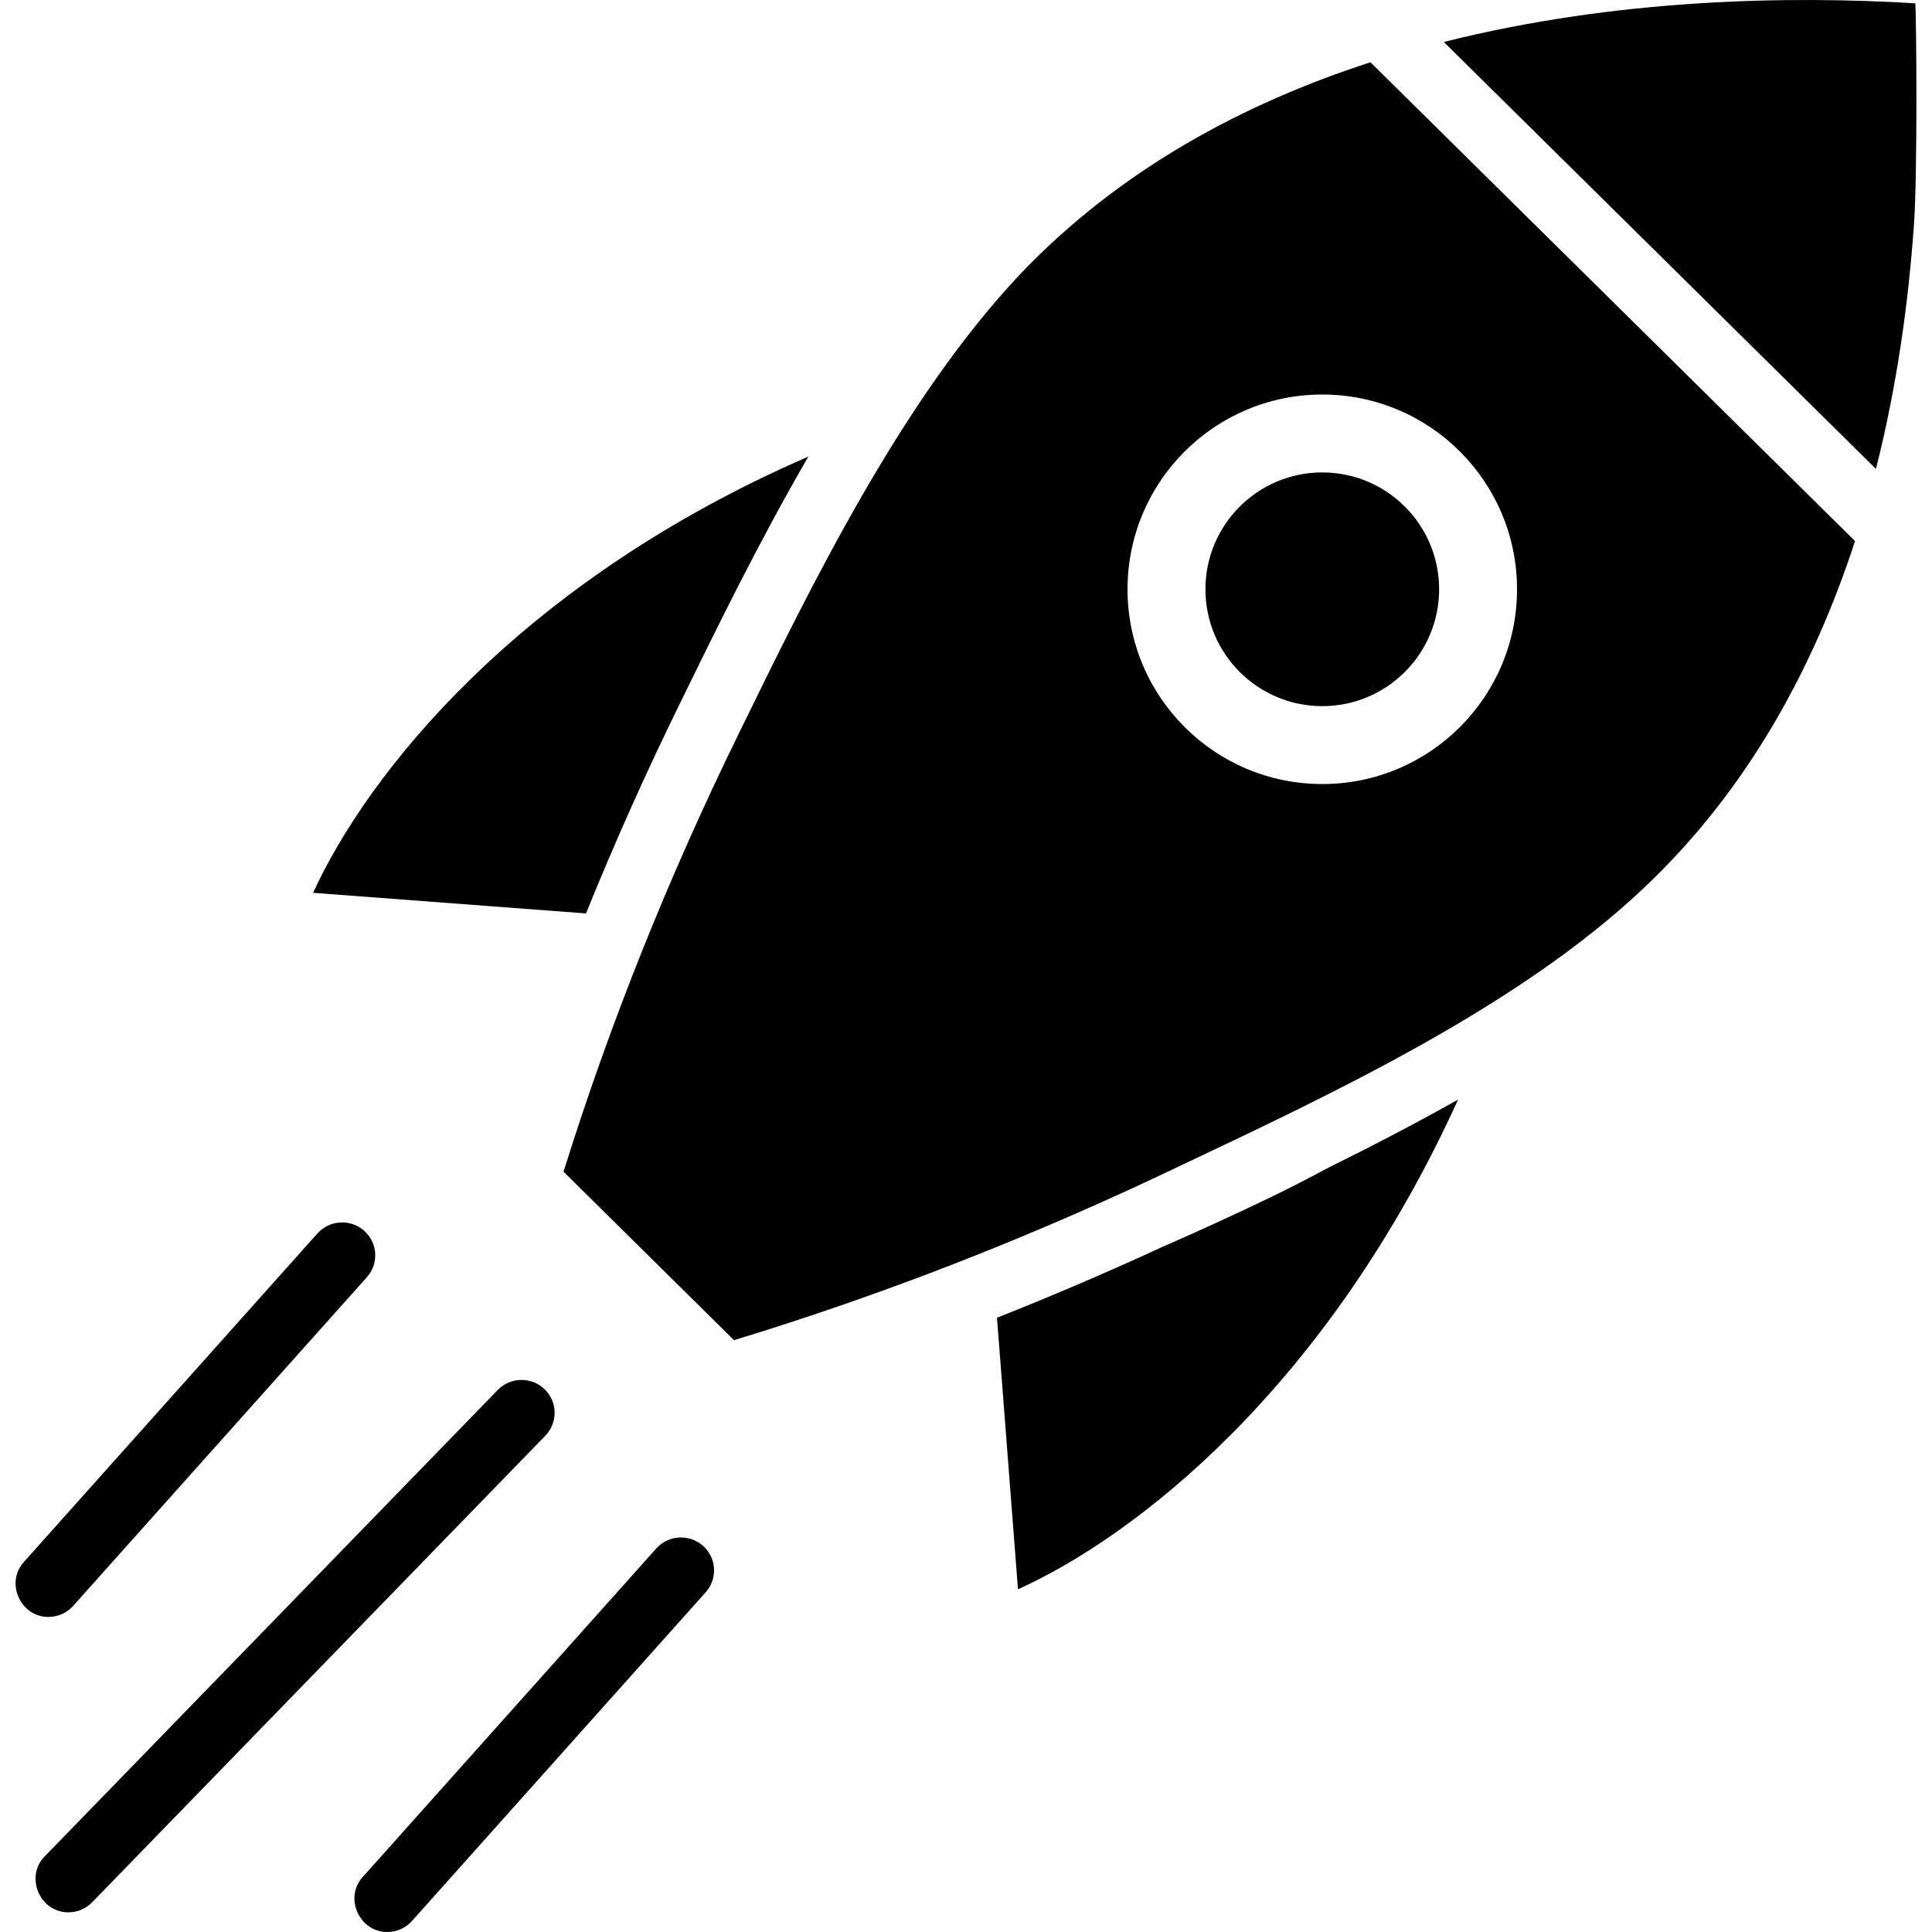 <svg id="Layer_1" enable-background="new 0 0 124 124" height="512" viewBox="0 0 124 124" width="512" xmlns="http://www.w3.org/2000/svg">
<style type="text/css"><![CDATA[.launchpad{fill: #000;}]]></style>
<g class="launchpad">
<path d="m20.097 57.303 17.514 1.323c1.841-4.545 3.856-9.053 6-13.42 2.337-4.784 5.102-10.444 8.271-15.901-18.745 8.143-28.372 20.523-31.785 27.998z"/><path d="m63.989 84.575 1.347 17.428c7.422-3.341 19.787-12.823 28.248-31.431-2.465 1.391-5.202 2.827-8.314 4.367-1.474.791-2.826 1.48-4.075 2.075-2.11 1.011-4.248 1.99-6.538 2.992-3.496 1.612-7.087 3.15-10.668 4.569z"/><path d="m122.933.212c-8.085-.487-19.141-.315-30.266 2.482l27.735 27.402c1.357-5.356 2.095-10.725 2.445-15.753.225-3.261.154-12.904.086-14.131z"/><circle cx="84.867" cy="37.821" r="7.5"/><path d="m87.96 3.997c-8.17 2.645-16.074 6.887-22.445 13.558-7.599 8.041-13.414 19.939-18.085 29.5-4.515 9.201-8.301 18.664-11.262 28.147l10.943 10.813c9.61-2.928 19.195-6.67 28.511-11.133 10.265-4.851 21.889-10.343 29.851-17.86 6.68-6.286 10.932-14.151 13.587-22.296zm-3.093 46.324c-6.904 0-12.5-5.596-12.5-12.5s5.596-12.5 12.5-12.5 12.5 5.596 12.5 12.5-5.596 12.5-12.5 12.5z"/><path d="m4.387 122.737c-1.838 0-2.797-2.273-1.528-3.58l29.086-29.945c.816-.838 2.159-.862 3.004-.052.843.81.867 2.147.052 2.987l-29.086 29.945c-.417.429-.972.645-1.528.645z"/><path d="m24.854 124c-1.795 0-2.773-2.186-1.587-3.515l18.851-21.098c.781-.871 2.121-.95 2.999-.176.877.775.956 2.11.177 2.982l-18.851 21.098c-.42.469-1.003.709-1.589.709z"/><path d="m3.107 103.779c-1.795 0-2.774-2.187-1.587-3.515l18.852-21.098c.78-.871 2.121-.95 2.999-.176.877.775.956 2.11.177 2.982l-18.852 21.098c-.42.469-1.003.709-1.589.709z"/>
</g>
</svg>